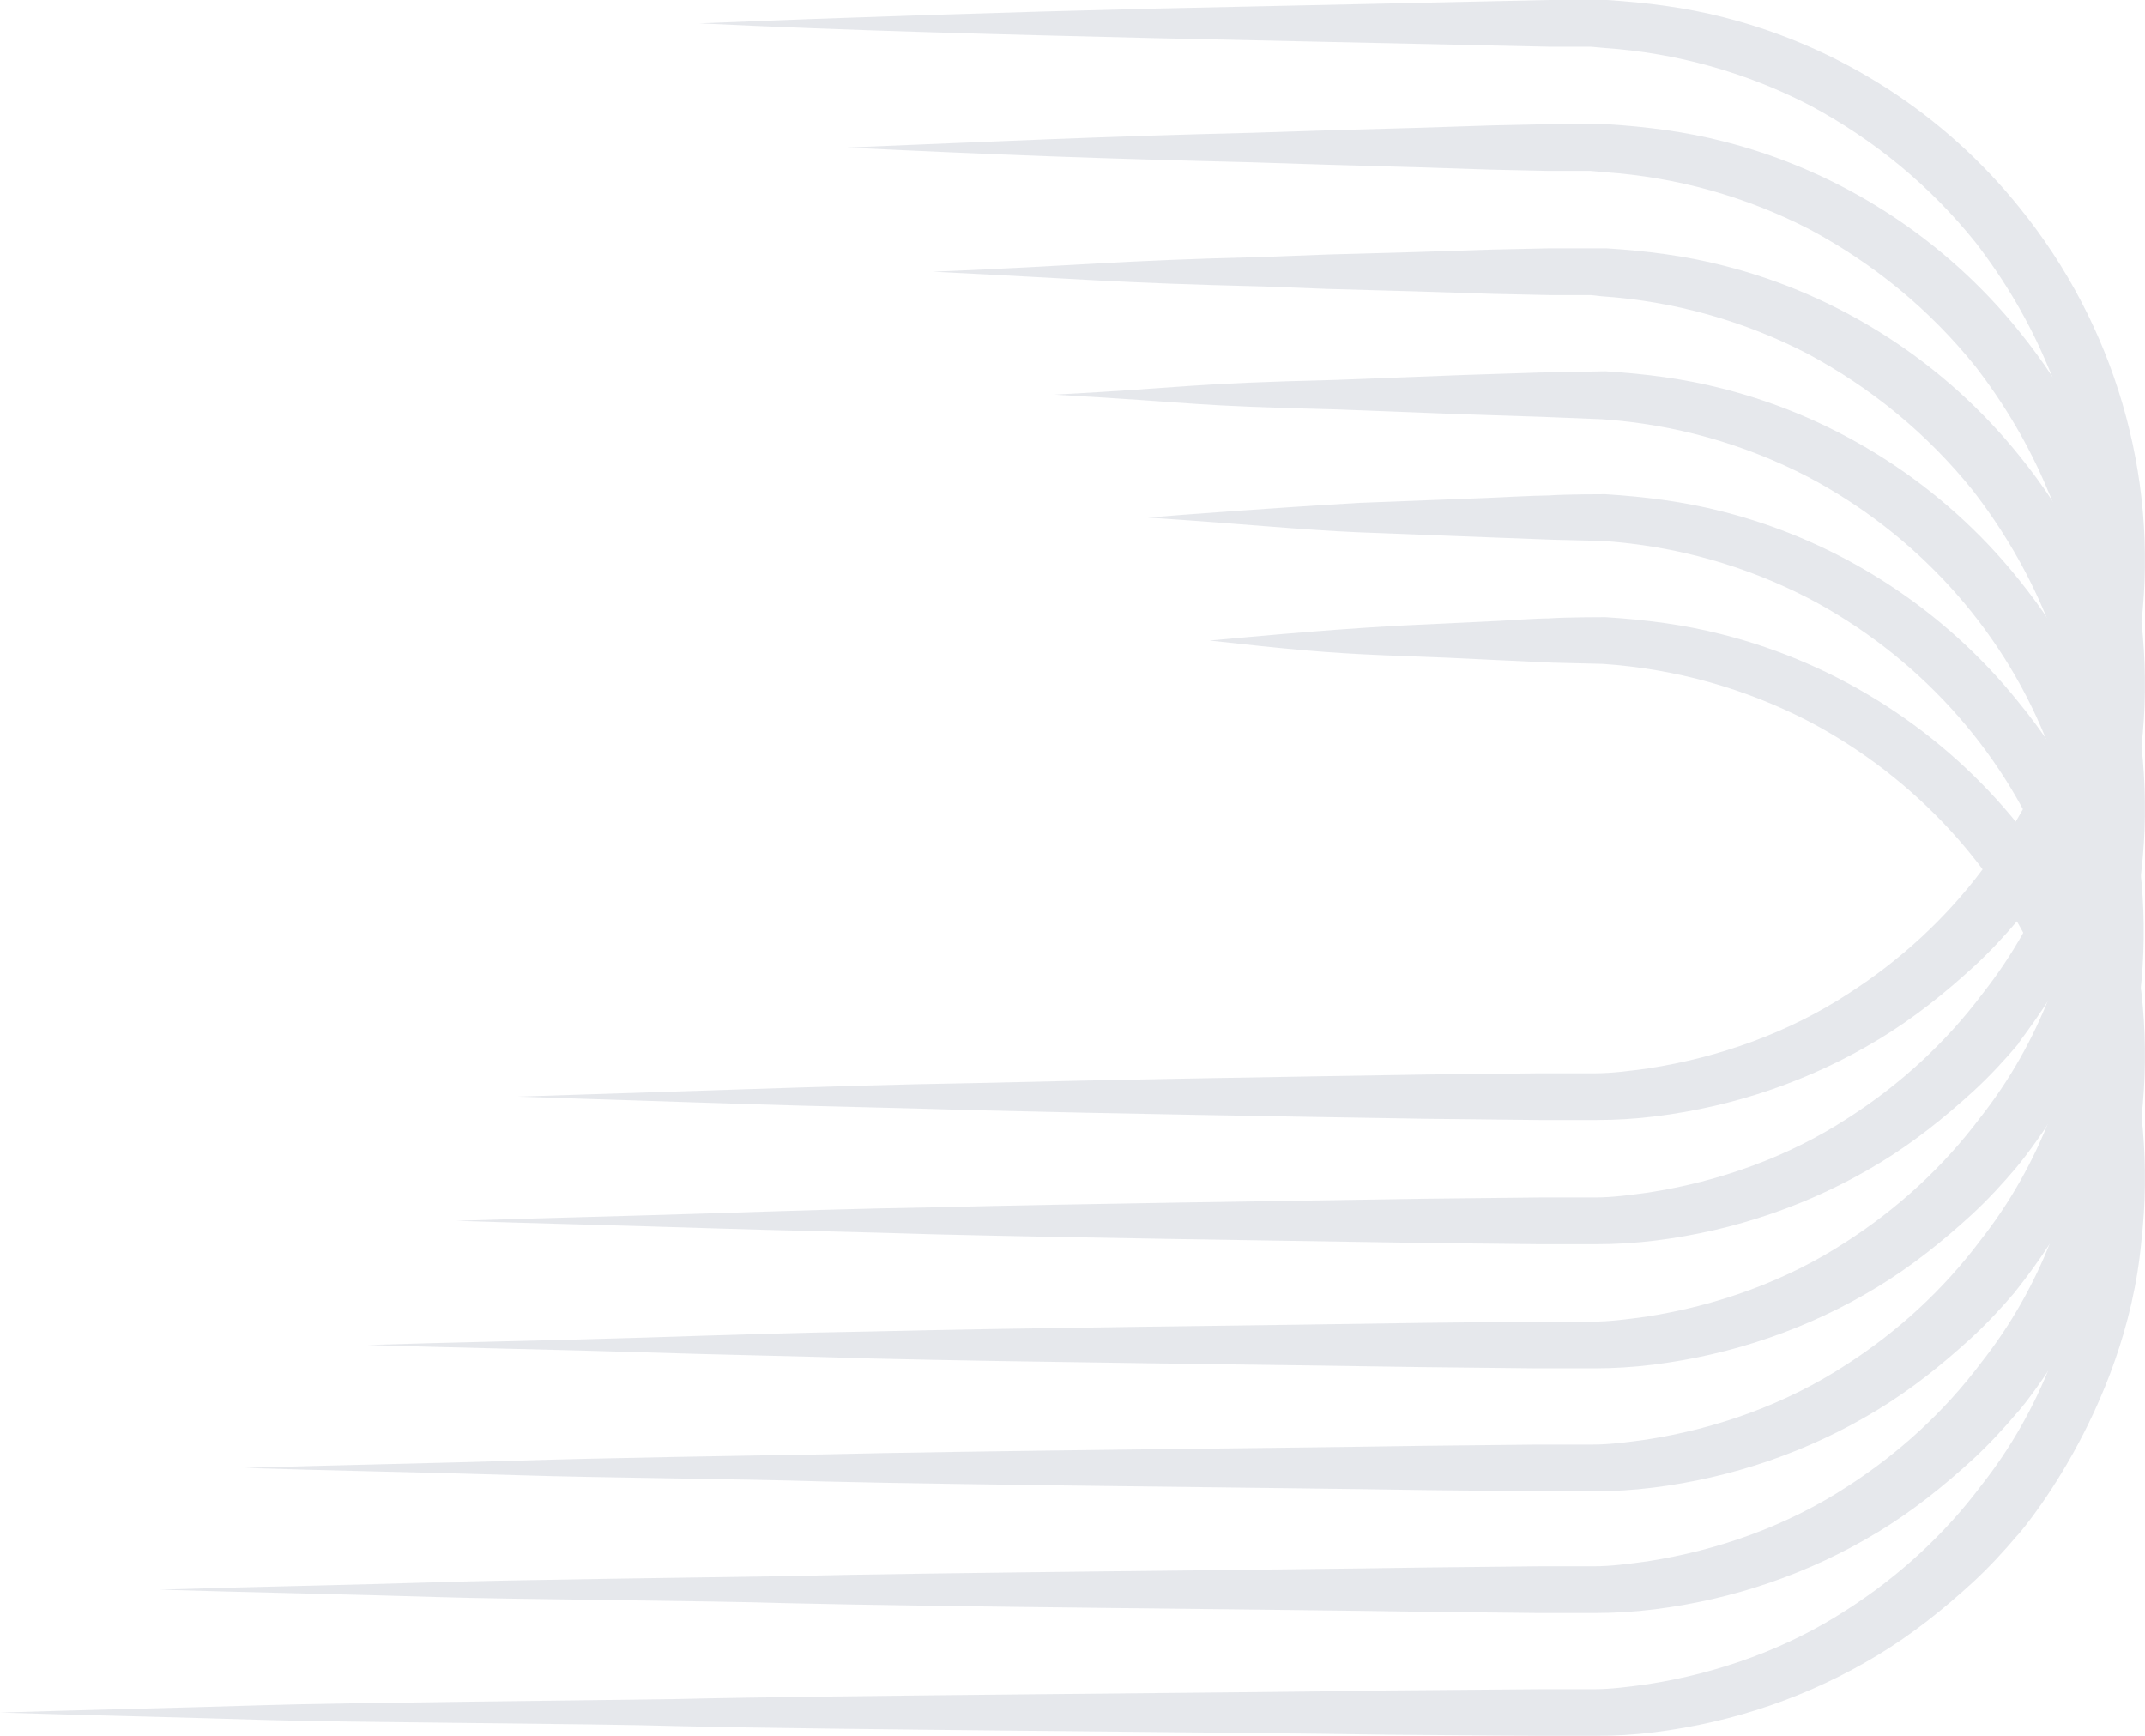 <?xml version="1.0" encoding="utf-8"?>
<!-- Generator: Adobe Illustrator 22.0.0, SVG Export Plug-In . SVG Version: 6.00 Build 0)  -->
<svg version="1.1" id="Réteg_1" xmlns="http://www.w3.org/2000/svg" xmlns:xlink="http://www.w3.org/1999/xlink" x="0px" y="0px"
	 viewBox="0 0 174.5 141.2" style="enable-background:new 0 0 174.5 141.2;" xml:space="preserve">
<style type="text/css">
	.st0{opacity:0.1;}
	.st1{fill:#001540;}
</style>
<title>logo-element</title>
<g id="Réteg_2_1_" class="st0">
	<g id="Réteg_1_1_">
		<g id="_6_U">
			<path class="st1" d="M174.2,101c1.4-12.2-2.2-24.4-10-33.9c-6.1-7.6-14.6-13.1-24.1-15.5c-3.1-0.8-6.3-1.2-9.5-1.4
				c0,0-3.3,0-4.6,0.1c-1,0-4,0.2-4,0.2l-4.2,0.2l-4.2,0.2c-6.9,0.4-12.9,1-15.2,1.2c6.3,0.7,9.4,1,14.2,1.2l5.2,0.2l4.2,0.2
				l4.3,0.2l4.1,0.1c5.9,0.4,11.6,2,16.8,4.7c8.7,4.6,15.6,12.1,19.3,21.2c5.2,11.9,4.4,28.6-5.3,40.9c-3,4-6.7,7.4-10.9,10.1
				c-4.9,3.2-10.5,5.2-16.3,6.1c-1.5,0.2-2.9,0.4-4.4,0.4h-4.5l-12.2,0.1c-12.3,0.2-45.6,0.4-57.9,0.7c-6.2,0.1-27.3,0.3-33.5,0.5
				S6.2,139.1,0,139.3c6.2,0.2,15.3,0.4,21.5,0.6s27.3,0.3,33.5,0.5c12.3,0.3,45.6,0.5,57.9,0.7l12.2,0.1h4.7c1.6,0,3.2-0.1,4.8-0.3
				c6.4-0.8,12.6-2.9,18.2-6.3c2.8-1.7,5.3-3.7,7.7-5.9c1.3-1.2,2.5-2.5,3.6-3.8C163.9,125.2,172.9,115,174.2,101z"/>
		</g>
		<g id="_5_U">
			<path class="st1" d="M174.2,91c1.4-12.2-2.2-24.4-10-33.9c-6.1-7.6-14.6-13.1-24.1-15.5c-3.1-0.8-6.3-1.2-9.5-1.4
				c0,0-3.3,0-4.6,0.1c-1,0-5,0.2-5,0.2l-5.2,0.2l-5.2,0.2c-6.9,0.4-14.9,1-17.2,1.2c7.7,0.5,12.4,1,17.2,1.2l5.2,0.2l5.2,0.2
				l5.3,0.2l4.1,0.1c5.9,0.4,11.6,2,16.8,4.7c8.7,4.6,15.6,12.1,19.3,21.2c5.2,11.9,4.4,28.6-5.3,40.9c-3,4-6.7,7.4-10.9,10.1
				c-4.9,3.2-10.5,5.2-16.3,6.1c-1.5,0.2-2.9,0.4-4.4,0.4h-4.5l-9.2,0.1c-12.3,0.2-39.6,0.4-51.9,0.7c-6.2,0.1-22.3,0.3-28.5,0.5
				s-16.3,0.4-22.5,0.6c6.2,0.2,16.3,0.4,22.5,0.6s22.3,0.3,28.5,0.5c12.3,0.3,39.6,0.5,51.9,0.7l9.2,0.1h4.7c1.6,0,3.2-0.1,4.8-0.3
				c6.4-0.8,12.6-2.9,18.2-6.3c2.8-1.7,5.3-3.7,7.7-5.9c1.3-1.2,2.5-2.5,3.6-3.8C163.9,115.2,172.9,104.9,174.2,91z"/>
		</g>
		<g id="_4_U">
			<path class="st1" d="M174.1,80.9c1.4-12.1-2.2-24.3-9.9-33.8c-6.1-7.6-14.6-13.1-24.1-15.5c-3.1-0.8-6.3-1.2-9.5-1.4l-5.3,0.1
				l-6.2,0.2l-5.2,0.2l-5.2,0.2c-12.3,0.3-11.8,0.6-22.9,1.2c12.3,0.7,10.6,0.9,22.9,1.2l5.2,0.2l5.2,0.2l6.2,0.2l5,0.2
				c5.9,0.4,11.6,2,16.8,4.7c8.7,4.6,15.6,12.1,19.3,21.2c5.2,11.9,4.4,28.6-5.3,40.9c-3,4-6.7,7.4-10.9,10.1
				c-4.9,3.2-10.5,5.2-16.3,6.1c-1.5,0.2-2.9,0.4-4.4,0.4H125l-9.2,0.1c-12.3,0.2-36.6,0.4-48.9,0.7c-6.2,0.1-18.3,0.3-24.5,0.5
				s-16.3,0.4-22.5,0.6c6.2,0.2,16.3,0.4,22.5,0.6s18.3,0.3,24.5,0.5c12.3,0.3,36.6,0.5,48.9,0.7l9.2,0.1h4.7c1.6,0,3.2-0.1,4.8-0.3
				c6.4-0.8,12.6-2.9,18.2-6.3c2.8-1.7,5.3-3.7,7.7-5.9c1.3-1.2,2.5-2.5,3.6-3.8C163.8,105.1,172.9,94.9,174.1,80.9z"/>
		</g>
		<g id="_3_U">
			<path class="st1" d="M174.2,70.9c1.4-12.1-2.2-24.3-9.9-33.8c-6.1-7.6-14.6-13.1-24.1-15.5c-3.1-0.8-6.3-1.2-9.5-1.4H126
				l-4.6,0.1l-6.2,0.2l-7.2,0.2l-5.2,0.2c-12.3,0.3-14.6,0.7-26.9,1.2c12.3,0.6,14.6,0.9,26.9,1.2l5.2,0.2l7.2,0.2l6.2,0.2L126,24
				h3.4l0.9,0.1c5.9,0.4,11.6,2,16.8,4.7c5.2,2.8,9.7,6.5,13.4,11.1c2.4,3.1,4.4,6.5,5.9,10.1c5.2,11.9,4.4,28.6-5.3,40.9
				c-3,4-6.7,7.4-10.9,10.1c-4.9,3.2-10.5,5.2-16.3,6.1c-1.5,0.2-2.9,0.4-4.4,0.4H125l-9.2,0.1c-12.3,0.2-32.6,0.4-44.9,0.7
				c-6.2,0.1-12.3,0.3-18.5,0.5s-16.3,0.4-22.5,0.6c6.2,0.2,16.3,0.4,22.5,0.6s12.3,0.3,18.5,0.5c12.3,0.3,32.6,0.5,44.9,0.7
				l9.2,0.1h4.7c1.6,0,3.2-0.1,4.8-0.3c6.4-0.8,12.6-2.9,18.2-6.3c2.8-1.7,5.3-3.7,7.7-5.9c1.3-1.2,2.5-2.5,3.6-3.8
				C163.9,95.1,172.9,84.8,174.2,70.9z"/>
		</g>
		<g id="_2_U">
			<path class="st1" d="M174.2,60.8c1.4-12.1-2.2-24.3-9.9-33.8c-6.1-7.6-14.6-13.1-24.1-15.5c-3.1-0.8-6.3-1.2-9.5-1.4H126
				l-4.6,0.1l-6.2,0.2l-7.2,0.2l-6.2,0.2c-12.3,0.3-20.6,0.7-32.9,1.2c12.3,0.6,20.6,0.9,32.9,1.2l6.2,0.2l7.2,0.2l6.2,0.2l4.6,0.1
				h3.4l1.1,0.1c5.9,0.4,11.6,2,16.8,4.7c5.2,2.8,9.7,6.5,13.4,11.1c2.4,3.1,4.4,6.5,5.9,10.1c5.2,11.9,4.4,28.6-5.3,40.9
				c-3,4-6.7,7.4-10.9,10.1c-4.9,3.2-10.5,5.2-16.3,6.1c-1.5,0.2-2.9,0.4-4.4,0.4h-4.5l-9.2,0.1c-12.3,0.2-27.6,0.4-39.9,0.7
				c-6.2,0.1-12.3,0.3-18.5,0.5s-14.3,0.4-20.5,0.6c6.2,0.2,14.3,0.4,20.5,0.6s12.3,0.3,18.5,0.5c12.3,0.3,27.6,0.5,39.9,0.7
				l9.2,0.1h4.7c1.6,0,3.2-0.1,4.8-0.3c6.4-0.8,12.6-2.9,18.2-6.3c2.8-1.7,5.3-3.7,7.7-5.9c1.3-1.2,2.5-2.5,3.6-3.8
				C163.9,85,172.9,74.7,174.2,60.8z"/>
		</g>
		<g id="_1_U">
			<path class="st1" d="M174.2,50.7c1.4-12.1-2.2-24.3-9.9-33.8c-6.1-7.6-14.6-13.1-24.1-15.5c-3.1-0.8-6.3-1.2-9.5-1.4H126
				l-4.6,0.1l-9.2,0.2L103,0.5l-9.2,0.2C81.5,1,69.2,1.4,56.9,1.9c12.3,0.6,24.6,0.9,36.9,1.2l9.2,0.2l9.2,0.2l9.2,0.2l4.6,0.1h3.4
				l1.1,0.1c5.9,0.4,11.6,2,16.8,4.7c5.2,2.8,9.7,6.5,13.4,11.1c2.4,3.1,4.4,6.5,5.9,10.1c5.2,11.9,4.4,28.6-5.3,40.9
				c-3,4-6.7,7.4-10.9,10.1c-4.9,3.2-10.5,5.2-16.3,6.1c-1.5,0.2-2.9,0.4-4.4,0.4h-4.5l-9.2,0.1c-12.3,0.2-24.6,0.4-36.9,0.7
				c-6.2,0.1-12.3,0.3-18.5,0.5l-18.5,0.6l18.5,0.6c6.2,0.2,12.3,0.3,18.5,0.5c12.3,0.3,24.6,0.5,36.9,0.7l9.2,0.1h4.7
				c1.6,0,3.2-0.1,4.8-0.3c6.4-0.8,12.6-2.9,18.2-6.3c2.8-1.7,5.3-3.7,7.7-5.9c1.3-1.2,2.5-2.5,3.6-3.8
				C163.9,75,172.9,64.7,174.2,50.7z"/>
		</g>
	</g>
</g>
</svg>
